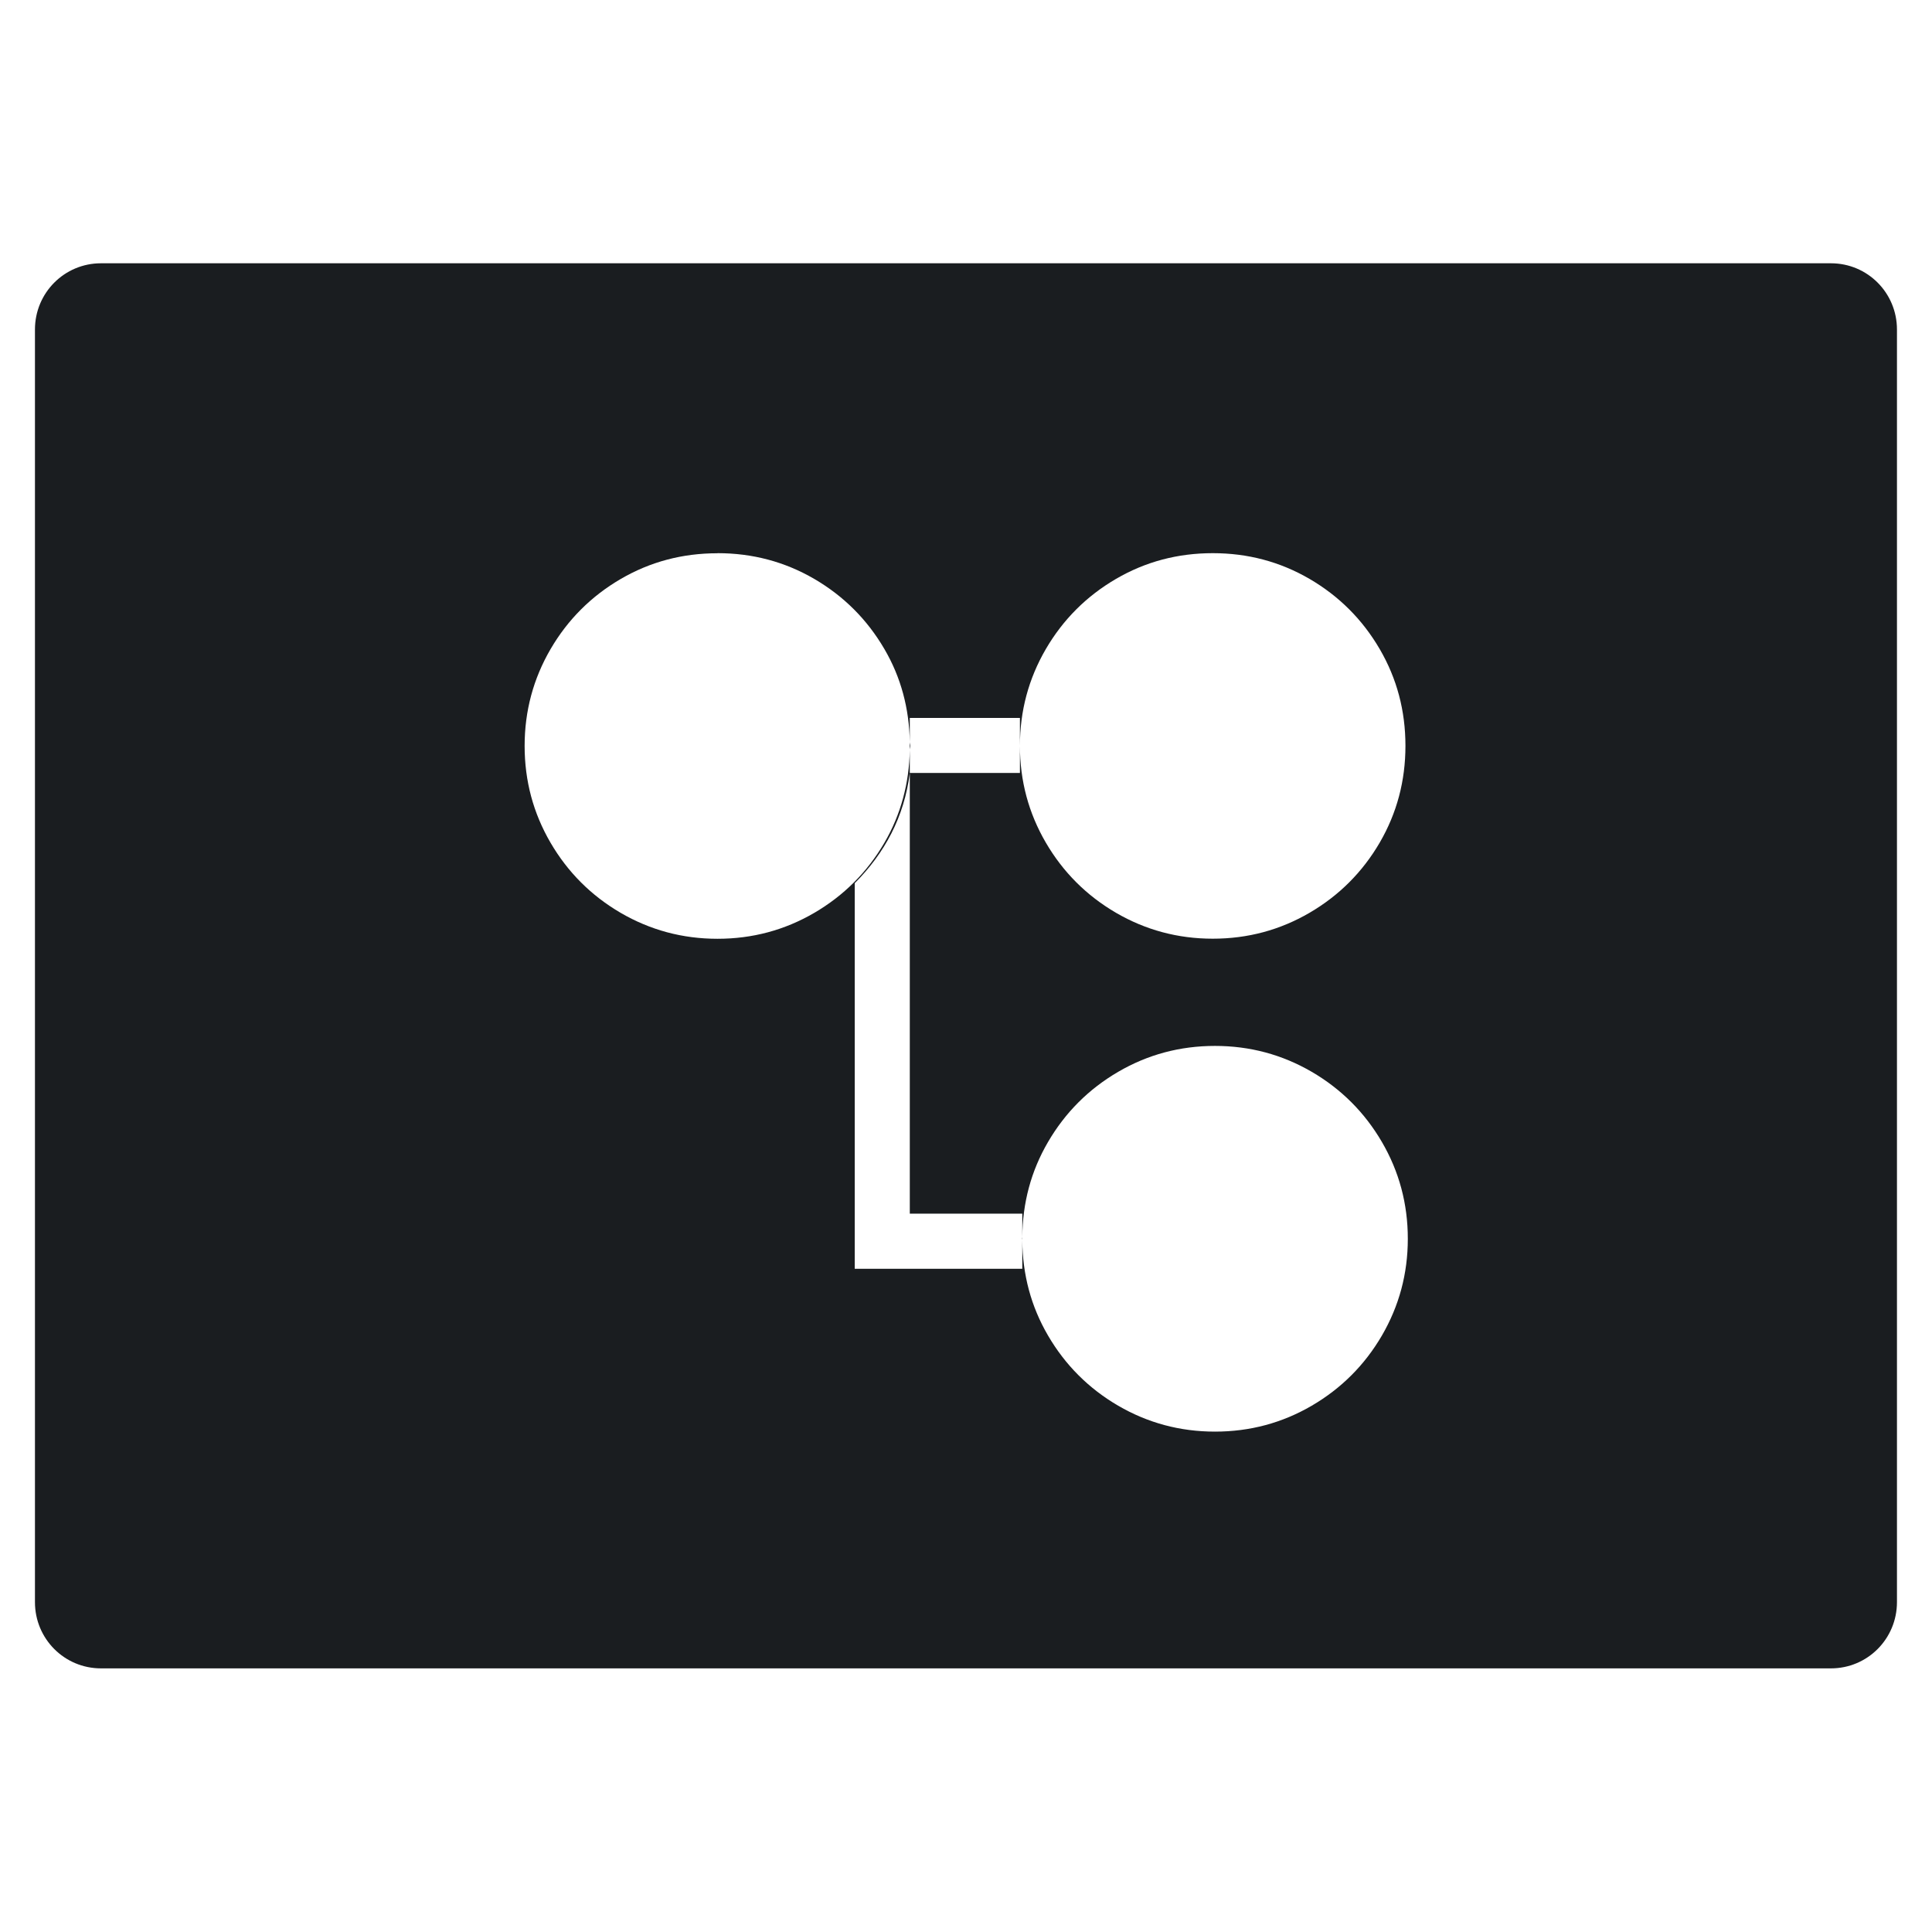 <svg xmlns="http://www.w3.org/2000/svg" viewBox="0 0 22 22"><path d="m1.15 3c-.417 0-.752.337-.752.754v14.492c0 .417.335.754.752.754h19.699c.417 0 .752-.337.752-.754v-14.492c0-.417-.335-.754-.752-.754h-19.699m7.02 3.301c.398 0 .765.097 1.102.293.336.196.603.463.799.799.189.323.282.676.289 1.057v-.273h1.254v.318c0-.398.099-.765.295-1.102.196-.336.463-.603.799-.799.336-.196.703-.293 1.102-.293.398 0 .765.097 1.102.293.336.196.603.463.799.799.196.336.293.703.293 1.102 0 .398-.097.765-.293 1.102-.196.336-.463.603-.799.799-.336.196-.703.295-1.102.295-.398 0-.765-.099-1.102-.295-.336-.196-.603-.463-.799-.799-.196-.336-.295-.703-.295-1.102v.309h-1.254v1.254 3.764h1.281v.27c.003-.392.099-.754.293-1.086.196-.336.463-.603.799-.799.336-.196.703-.295 1.102-.295.398 0 .765.099 1.102.295.336.196.603.463.799.799.196.336.295.703.295 1.102 0 .398-.099.765-.295 1.102-.196.336-.463.603-.799.799-.336.196-.703.295-1.102.295-.398 0-.765-.099-1.102-.295-.336-.196-.603-.463-.799-.799-.194-.332-.29-.694-.293-1.086v.326h-1.281-.627v-4.391c.341-.342.563-.753.627-1.254v-.264c-.007.38-.101.734-.289 1.057-.196.336-.463.603-.799.799-.336.196-.703.295-1.102.295-.398 0-.765-.099-1.102-.295-.336-.196-.603-.463-.799-.799-.196-.336-.295-.703-.295-1.102 0-.398.099-.765.295-1.102.196-.336.463-.603.799-.799.336-.196.703-.293 1.102-.293m2.189 2.238c0-.015.006-.029.006-.045 0-.016-.006-.029-.006-.045v.09m1.281 5.582v-.031c0 .005-.002.001-.002.016 0 .005.002.001.002.016" transform="matrix(1 0 0 1.0 0-.002)" stroke="none" fill="#1A1D20"/></svg>